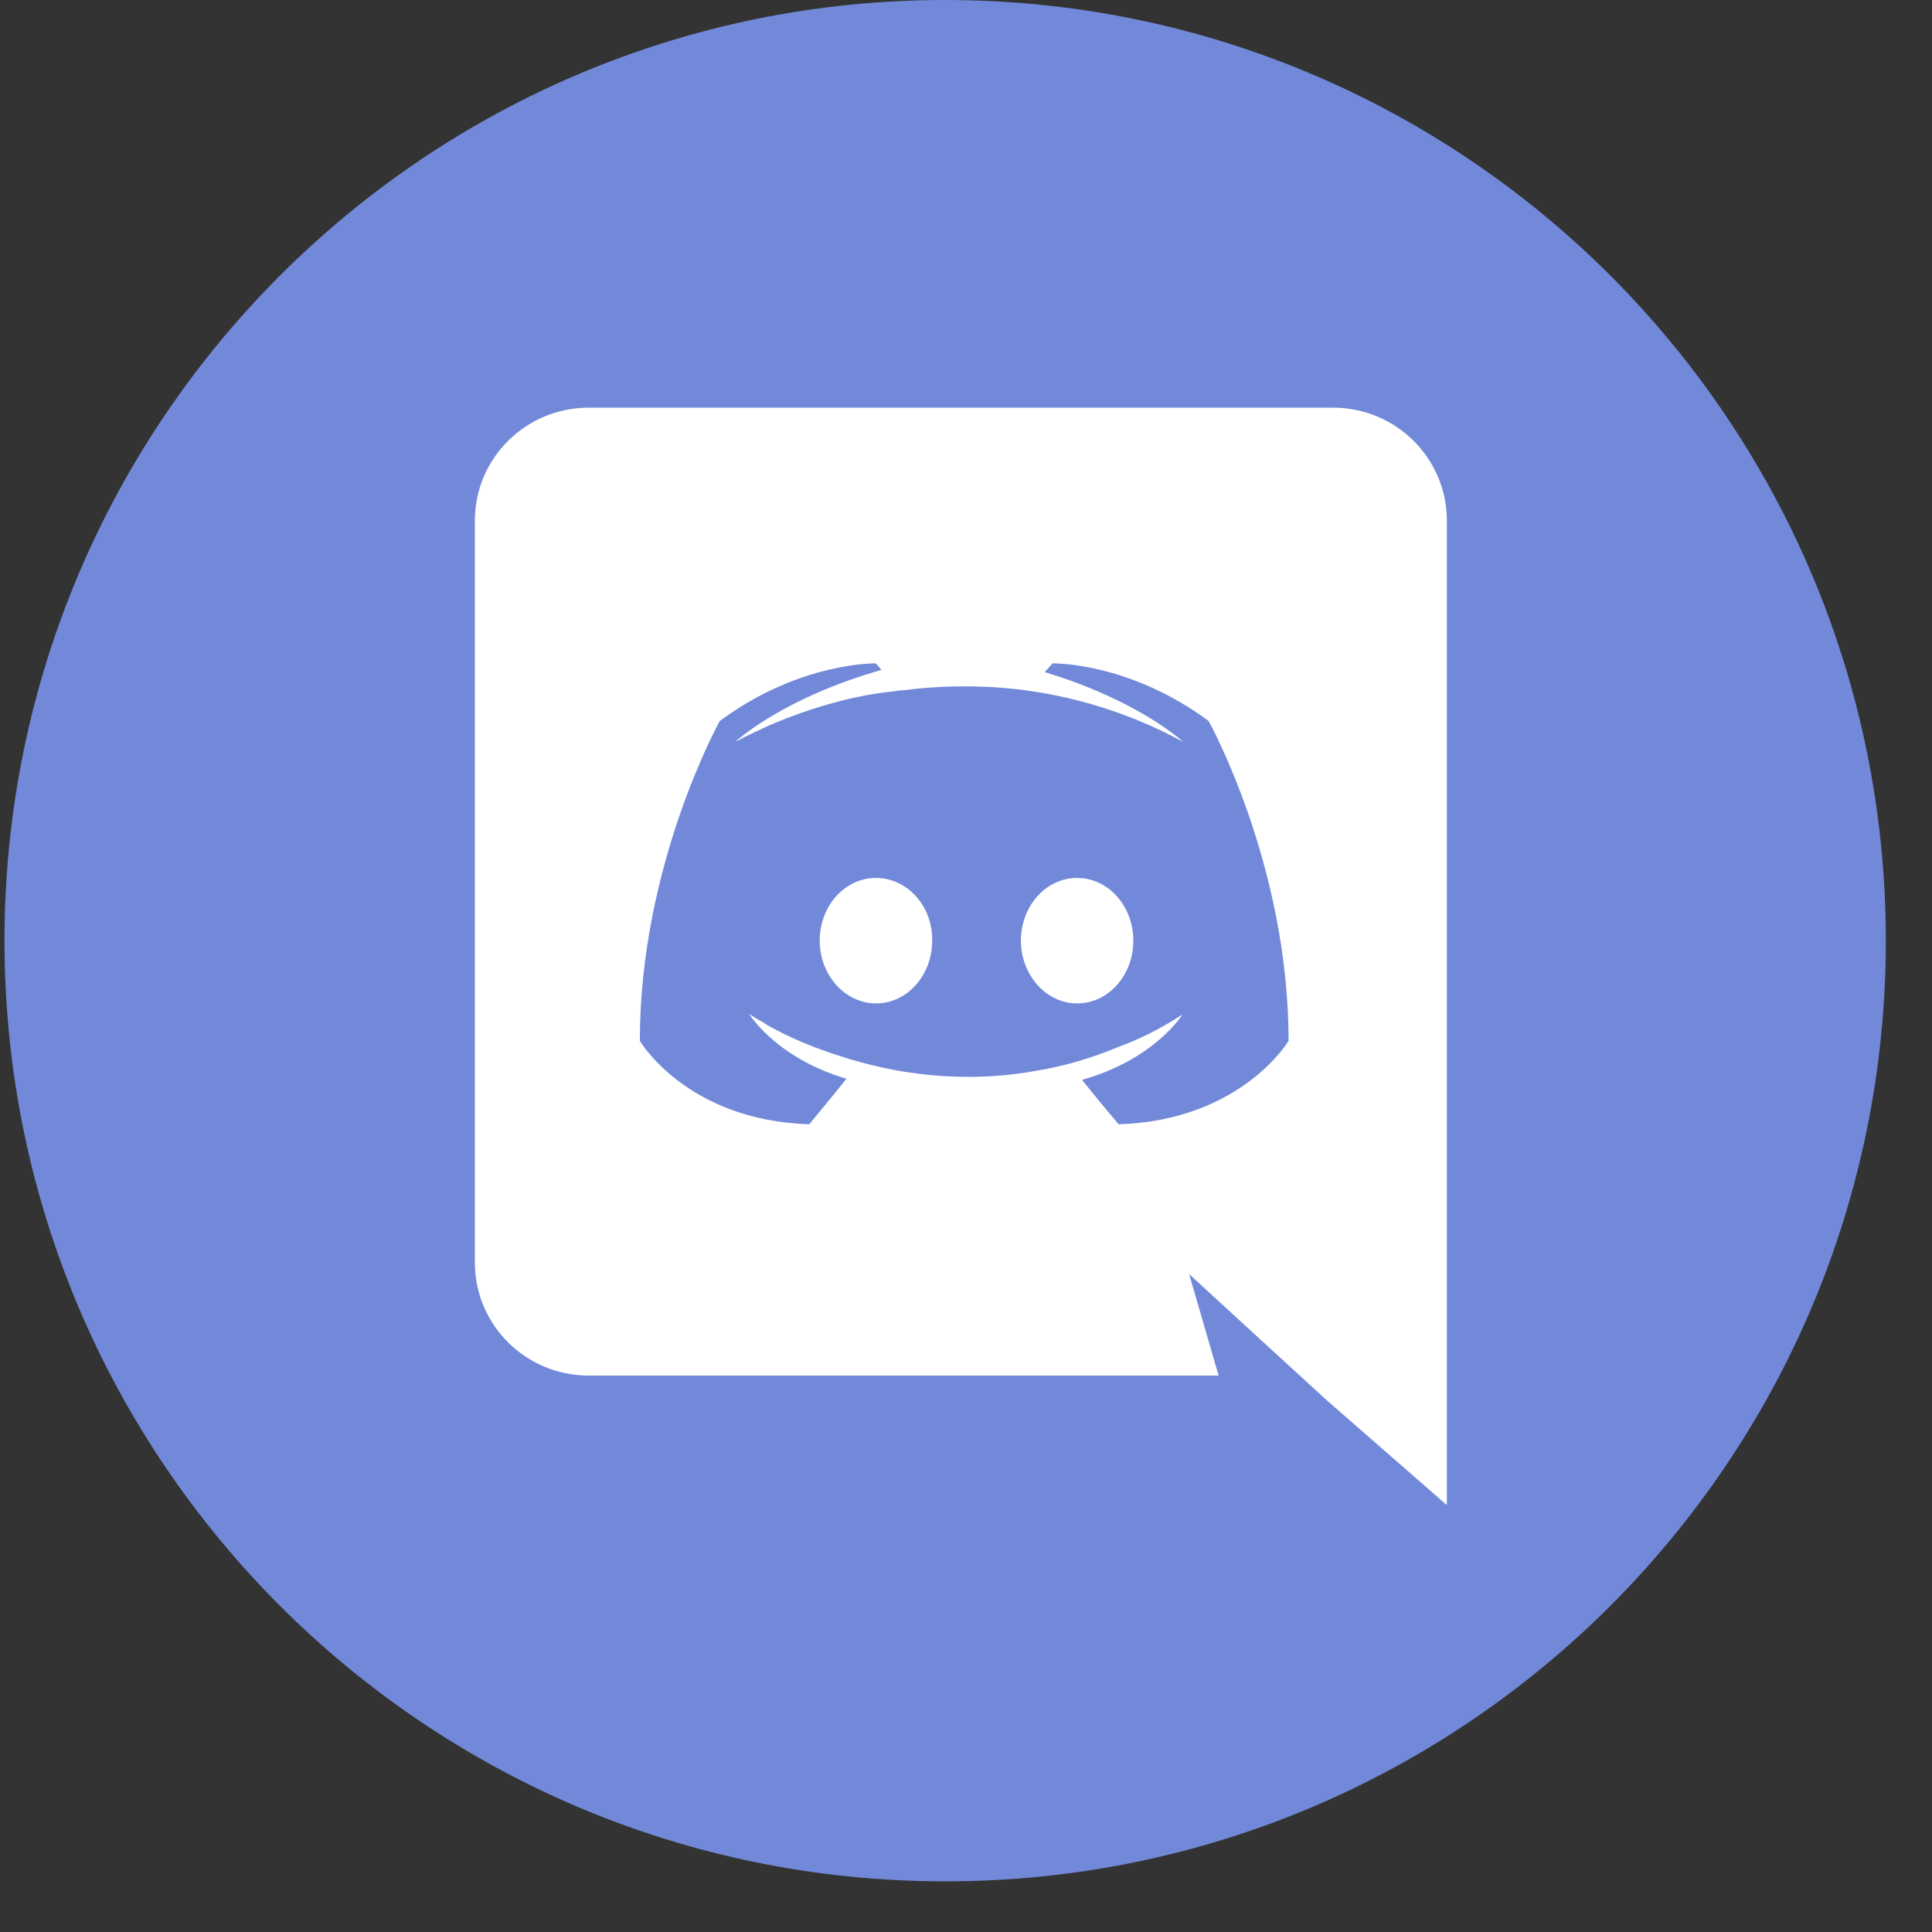 <svg width="28" height="28" viewBox="0 0 28 28" fill="none" xmlns="http://www.w3.org/2000/svg">
<rect x="0" y="0" width="28" height="28" fill="#333333" stroke="none"/>
<path d="M0.065 13.633C0.065 6.104 6.169 0 13.698 0C21.228 0 27.331 6.104 27.331 13.633C27.331 21.163 21.228 27.266 13.698 27.266C6.169 27.266 0.065 21.163 0.065 13.633Z" fill="#7289DA"/>
<mask id="mask0" style="mask-type:alpha" maskUnits="userSpaceOnUse" x="0" y="0" width="28" height="28">
<path fill-rule="evenodd" clip-rule="evenodd" d="M0.065 13.633C0.065 6.104 6.169 0 13.698 0C21.228 0 27.331 6.104 27.331 13.633C27.331 21.163 21.228 27.266 13.698 27.266C6.169 27.266 0.065 21.163 0.065 13.633Z" fill="white"/>
</mask>
<g mask="url(#mask0)">
<path fill-rule="evenodd" clip-rule="evenodd" d="M11.88 13.633C11.88 13.133 12.24 12.724 12.695 12.724C13.15 12.724 13.518 13.133 13.51 13.633C13.51 14.133 13.15 14.542 12.695 14.542C12.248 14.542 11.88 14.133 11.88 13.633ZM14.796 13.633C14.796 13.134 15.155 12.724 15.61 12.724C16.065 12.724 16.425 13.134 16.425 13.633C16.425 14.133 16.065 14.542 15.61 14.542C15.163 14.542 14.796 14.133 14.796 13.633Z" fill="white"/>
<path fill-rule="evenodd" clip-rule="evenodd" d="M8.532 5.908H19.319C20.229 5.908 20.969 6.639 20.969 7.546V21.813L19.238 20.302L18.264 19.411L17.234 18.465L17.661 19.936H8.532C7.622 19.936 6.882 19.204 6.882 18.298V7.546C6.882 6.639 7.622 5.908 8.532 5.908ZM15.681 15.65C15.922 15.952 16.212 16.294 16.212 16.294C17.991 16.238 18.675 15.085 18.675 15.085C18.675 12.524 17.516 10.449 17.516 10.449C16.357 9.59 15.254 9.614 15.254 9.614L15.141 9.741C16.51 10.154 17.146 10.751 17.146 10.751C16.308 10.297 15.487 10.075 14.723 9.987C14.143 9.924 13.588 9.94 13.096 10.003C13.054 10.003 13.018 10.009 12.978 10.016C12.972 10.017 12.966 10.018 12.96 10.019C12.678 10.043 11.994 10.146 11.132 10.52C10.834 10.655 10.657 10.751 10.657 10.751C10.657 10.751 11.325 10.123 12.774 9.709L12.694 9.614C12.694 9.614 11.591 9.59 10.432 10.449C10.432 10.449 9.273 12.524 9.273 15.085C9.273 15.085 9.949 16.238 11.728 16.294C11.728 16.294 12.026 15.936 12.267 15.634C11.245 15.332 10.858 14.695 10.858 14.695C10.858 14.695 10.939 14.751 11.084 14.831C11.092 14.838 11.1 14.846 11.116 14.854C11.128 14.862 11.14 14.868 11.152 14.874C11.164 14.88 11.177 14.886 11.189 14.894C11.39 15.005 11.591 15.093 11.776 15.165C12.106 15.292 12.501 15.419 12.96 15.507C13.563 15.618 14.272 15.658 15.044 15.514C15.423 15.451 15.809 15.339 16.212 15.172C16.494 15.069 16.808 14.918 17.137 14.703C17.137 14.703 16.735 15.355 15.681 15.65Z" fill="white"/>
</g>
</svg>
